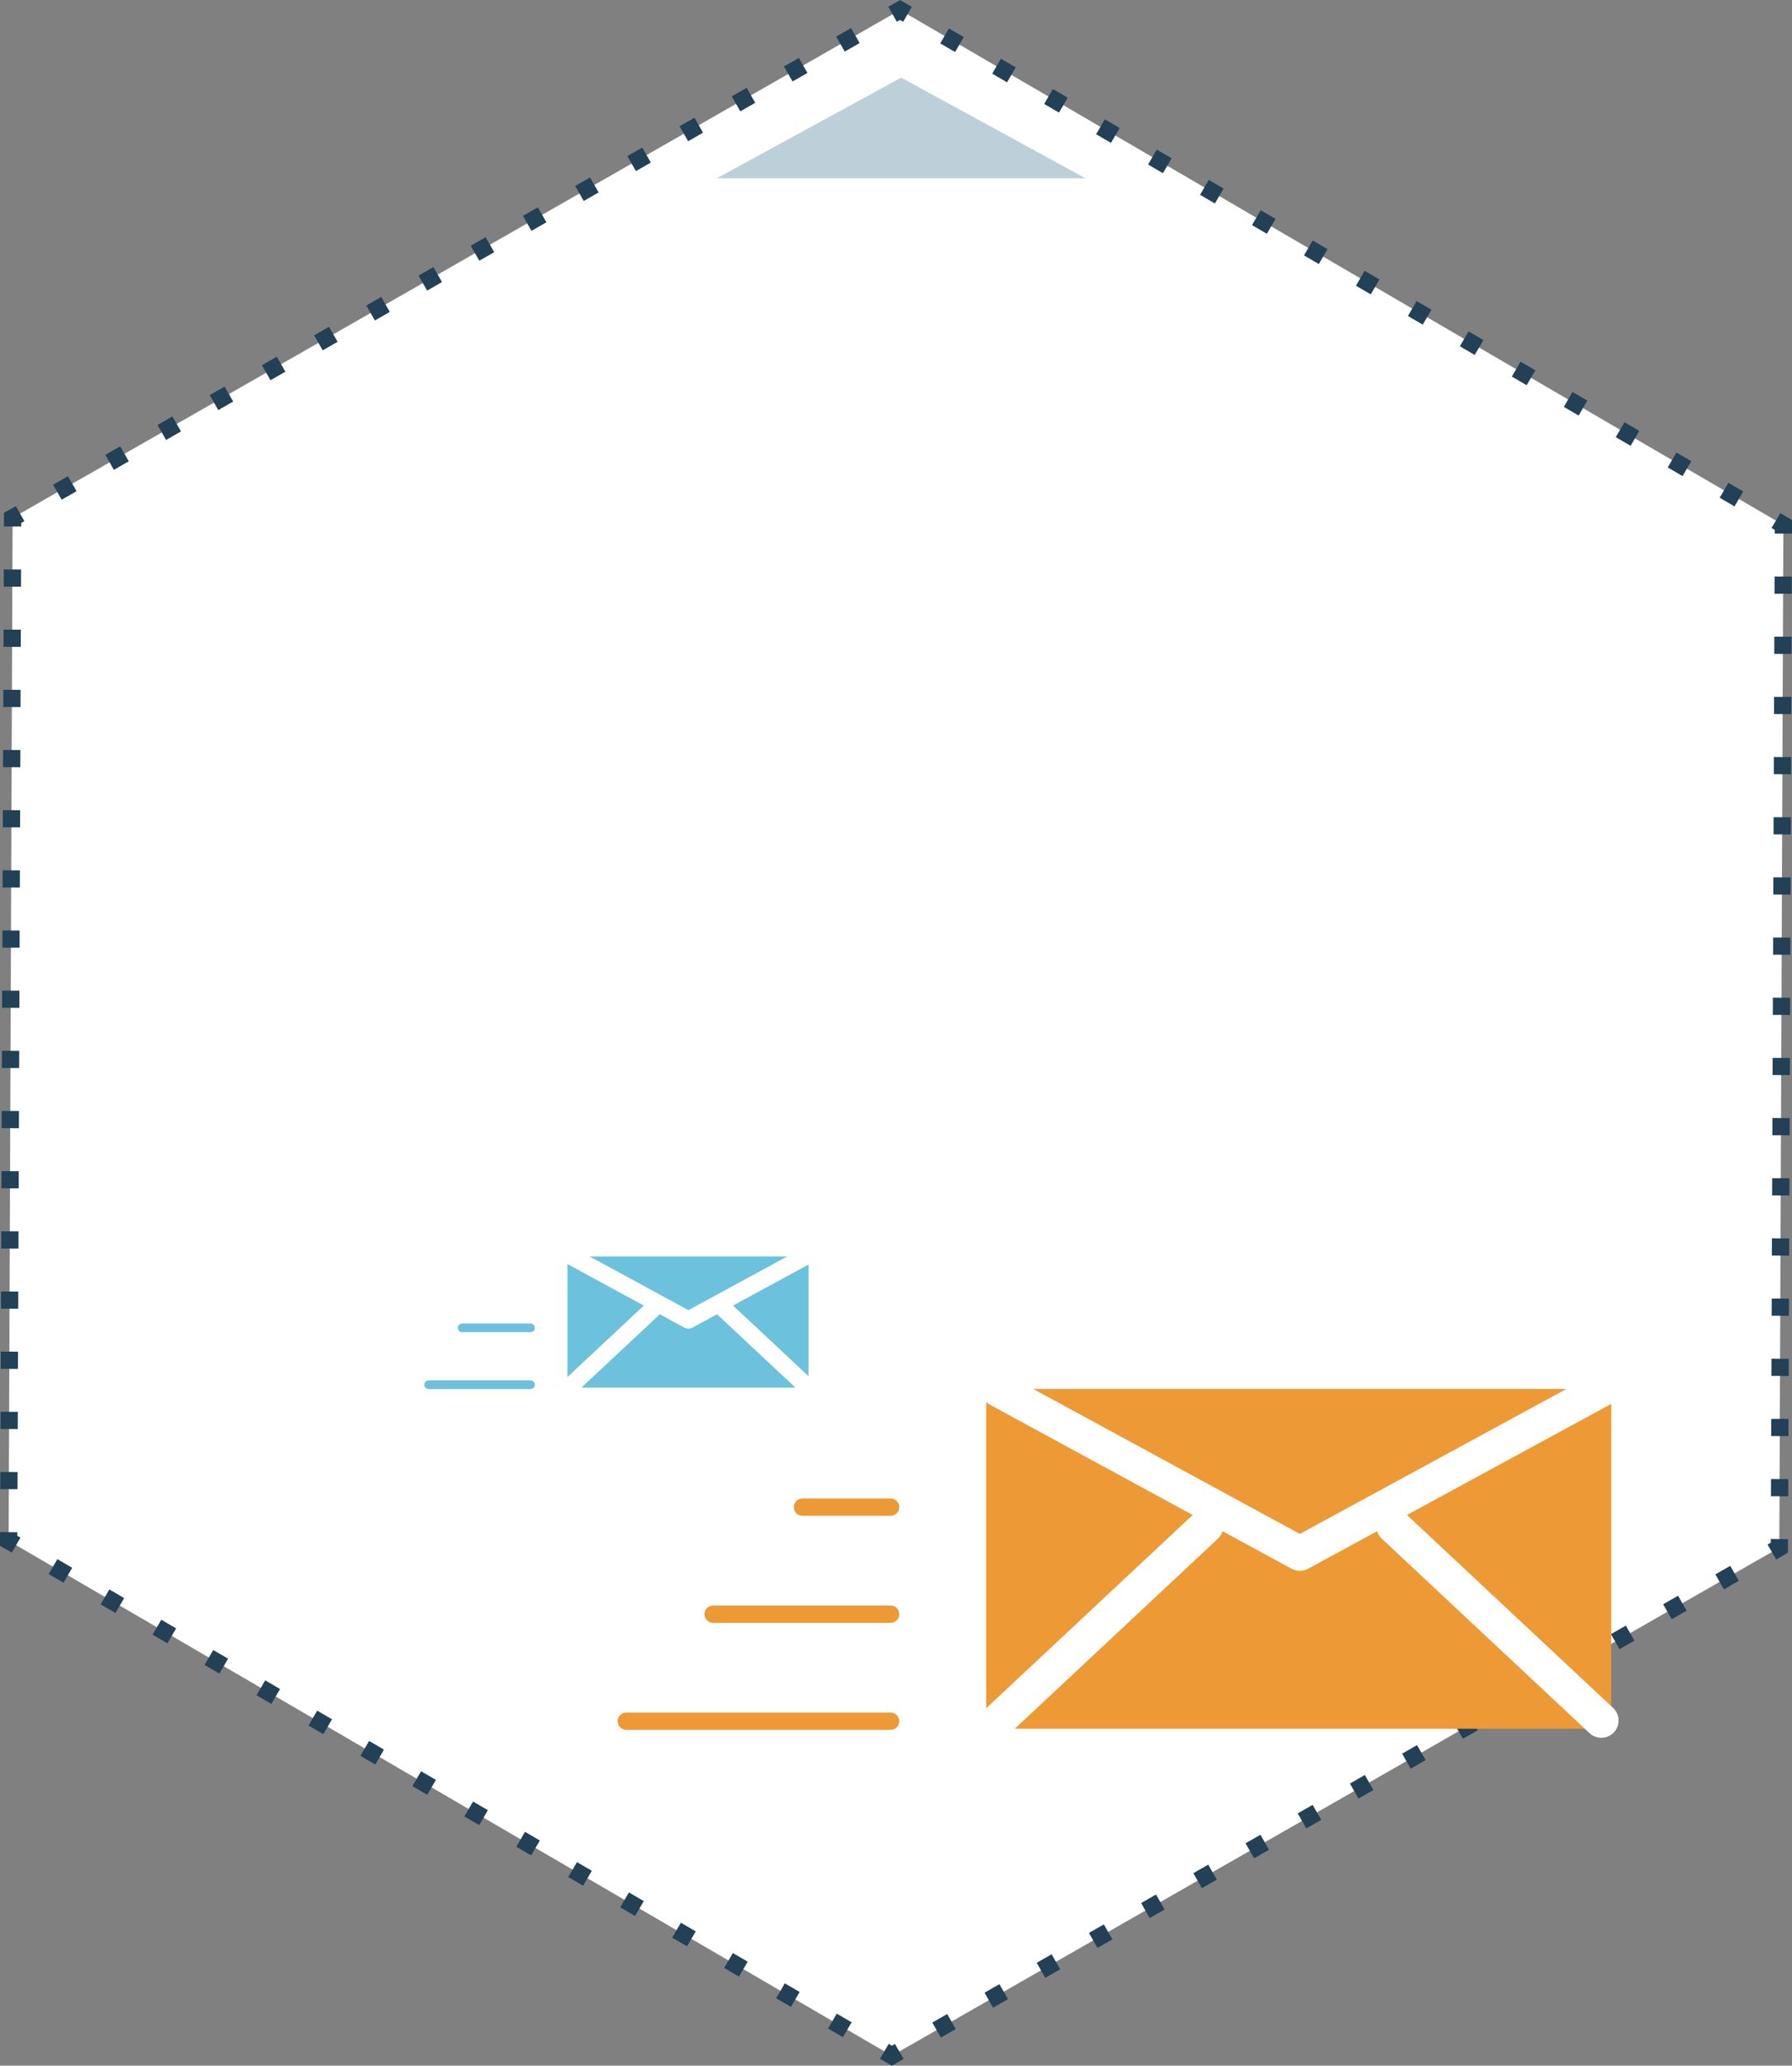 <svg id="content" xmlns="http://www.w3.org/2000/svg" viewBox="0 0 207.68 239.29"><rect x="0" y="0" width="207.68" height="239.29" fill="#808080" stroke="none"/><defs><style>.cls-1{fill:#fff;}.cls-11,.cls-12,.cls-14,.cls-2,.cls-3,.cls-4,.cls-5,.cls-6,.cls-7,.cls-8,.cls-9{fill:none;}.cls-2,.cls-3,.cls-4,.cls-5,.cls-6,.cls-7,.cls-8{stroke:#224056;stroke-miterlimit:10;}.cls-14,.cls-2,.cls-3,.cls-4,.cls-5,.cls-6,.cls-7,.cls-8,.cls-9{stroke-width:2px;}.cls-3{stroke-dasharray:1.99 4.98;}.cls-4{stroke-dasharray:1.99 4.98;}.cls-5{stroke-dasharray:1.99 4.98;}.cls-6{stroke-dasharray:1.99 4.98;}.cls-7{stroke-dasharray:1.99 4.98;}.cls-8{stroke-dasharray:1.99 4.98;}.cls-9{stroke:#ed9935;}.cls-11,.cls-12,.cls-14,.cls-9{stroke-linecap:round;stroke-linejoin:round;}.cls-10{fill:#ed9935;}.cls-11,.cls-14{stroke:#fff;}.cls-11{stroke-width:4px;}.cls-12{stroke:#6cc2dd;}.cls-13{fill:#6cc2dd;}.cls-15{fill:#bdcfd9;}</style></defs><title>scope-email</title><polygon class="cls-1" points="206.68 60.81 206.21 179.29 103.36 238.14 1 178.49 1.46 59.99 104.31 1.16 206.68 60.81"/><polyline class="cls-2" points="205.82 60.3 206.68 60.81 206.68 61.81"/><line class="cls-3" x1="206.66" y1="66.79" x2="206.23" y2="175.8"/><polyline class="cls-2" points="206.22 178.29 206.21 179.29 205.35 179.79"/><line class="cls-4" x1="201.02" y1="182.26" x2="106.39" y2="236.4"/><polyline class="cls-2" points="104.22 237.64 103.36 238.14 102.49 237.63"/><line class="cls-5" x1="98.19" y1="235.13" x2="4.02" y2="180.24"/><polyline class="cls-2" points="1.87 178.99 1 178.49 1.01 177.49"/><line class="cls-6" x1="1.03" y1="172.51" x2="1.45" y2="63.48"/><polyline class="cls-2" points="1.46 60.99 1.46 59.99 2.33 59.5"/><line class="cls-7" x1="6.65" y1="57.02" x2="101.28" y2="2.89"/><polyline class="cls-2" points="103.44 1.65 104.31 1.16 105.17 1.66"/><line class="cls-8" x1="109.47" y1="4.16" x2="203.67" y2="59.05"/><line class="cls-9" x1="82.64" y1="186.99" x2="103.22" y2="186.99"/><line class="cls-9" x1="93" y1="174.59" x2="103.22" y2="174.59"/><line class="cls-9" x1="72.58" y1="199.39" x2="103.22" y2="199.39"/><rect class="cls-10" x="114.29" y="160.9" width="72.44" height="39.36"/><polyline class="cls-11" points="115.7 160.98 150.64 179.97 185.58 160.98"/><line class="cls-11" x1="115.7" y1="199.31" x2="139.78" y2="176.78"/><line class="cls-11" x1="185.58" y1="199.31" x2="161.5" y2="176.78"/><line class="cls-12" x1="53.56" y1="153.82" x2="61.49" y2="153.82"/><line class="cls-12" x1="49.67" y1="160.41" x2="61.49" y2="160.41"/><rect class="cls-13" x="65.76" y="145.56" width="27.94" height="15.18"/><polyline class="cls-14" points="66.31 145.59 79.78 152.91 93.26 145.59"/><line class="cls-14" x1="66.31" y1="160.38" x2="75.6" y2="151.69"/><line class="cls-14" x1="93.26" y1="160.38" x2="83.97" y2="151.69"/><polygon class="cls-15" points="83.08 20.65 104.44 8.99 125.79 20.65 83.08 20.65"/></svg>